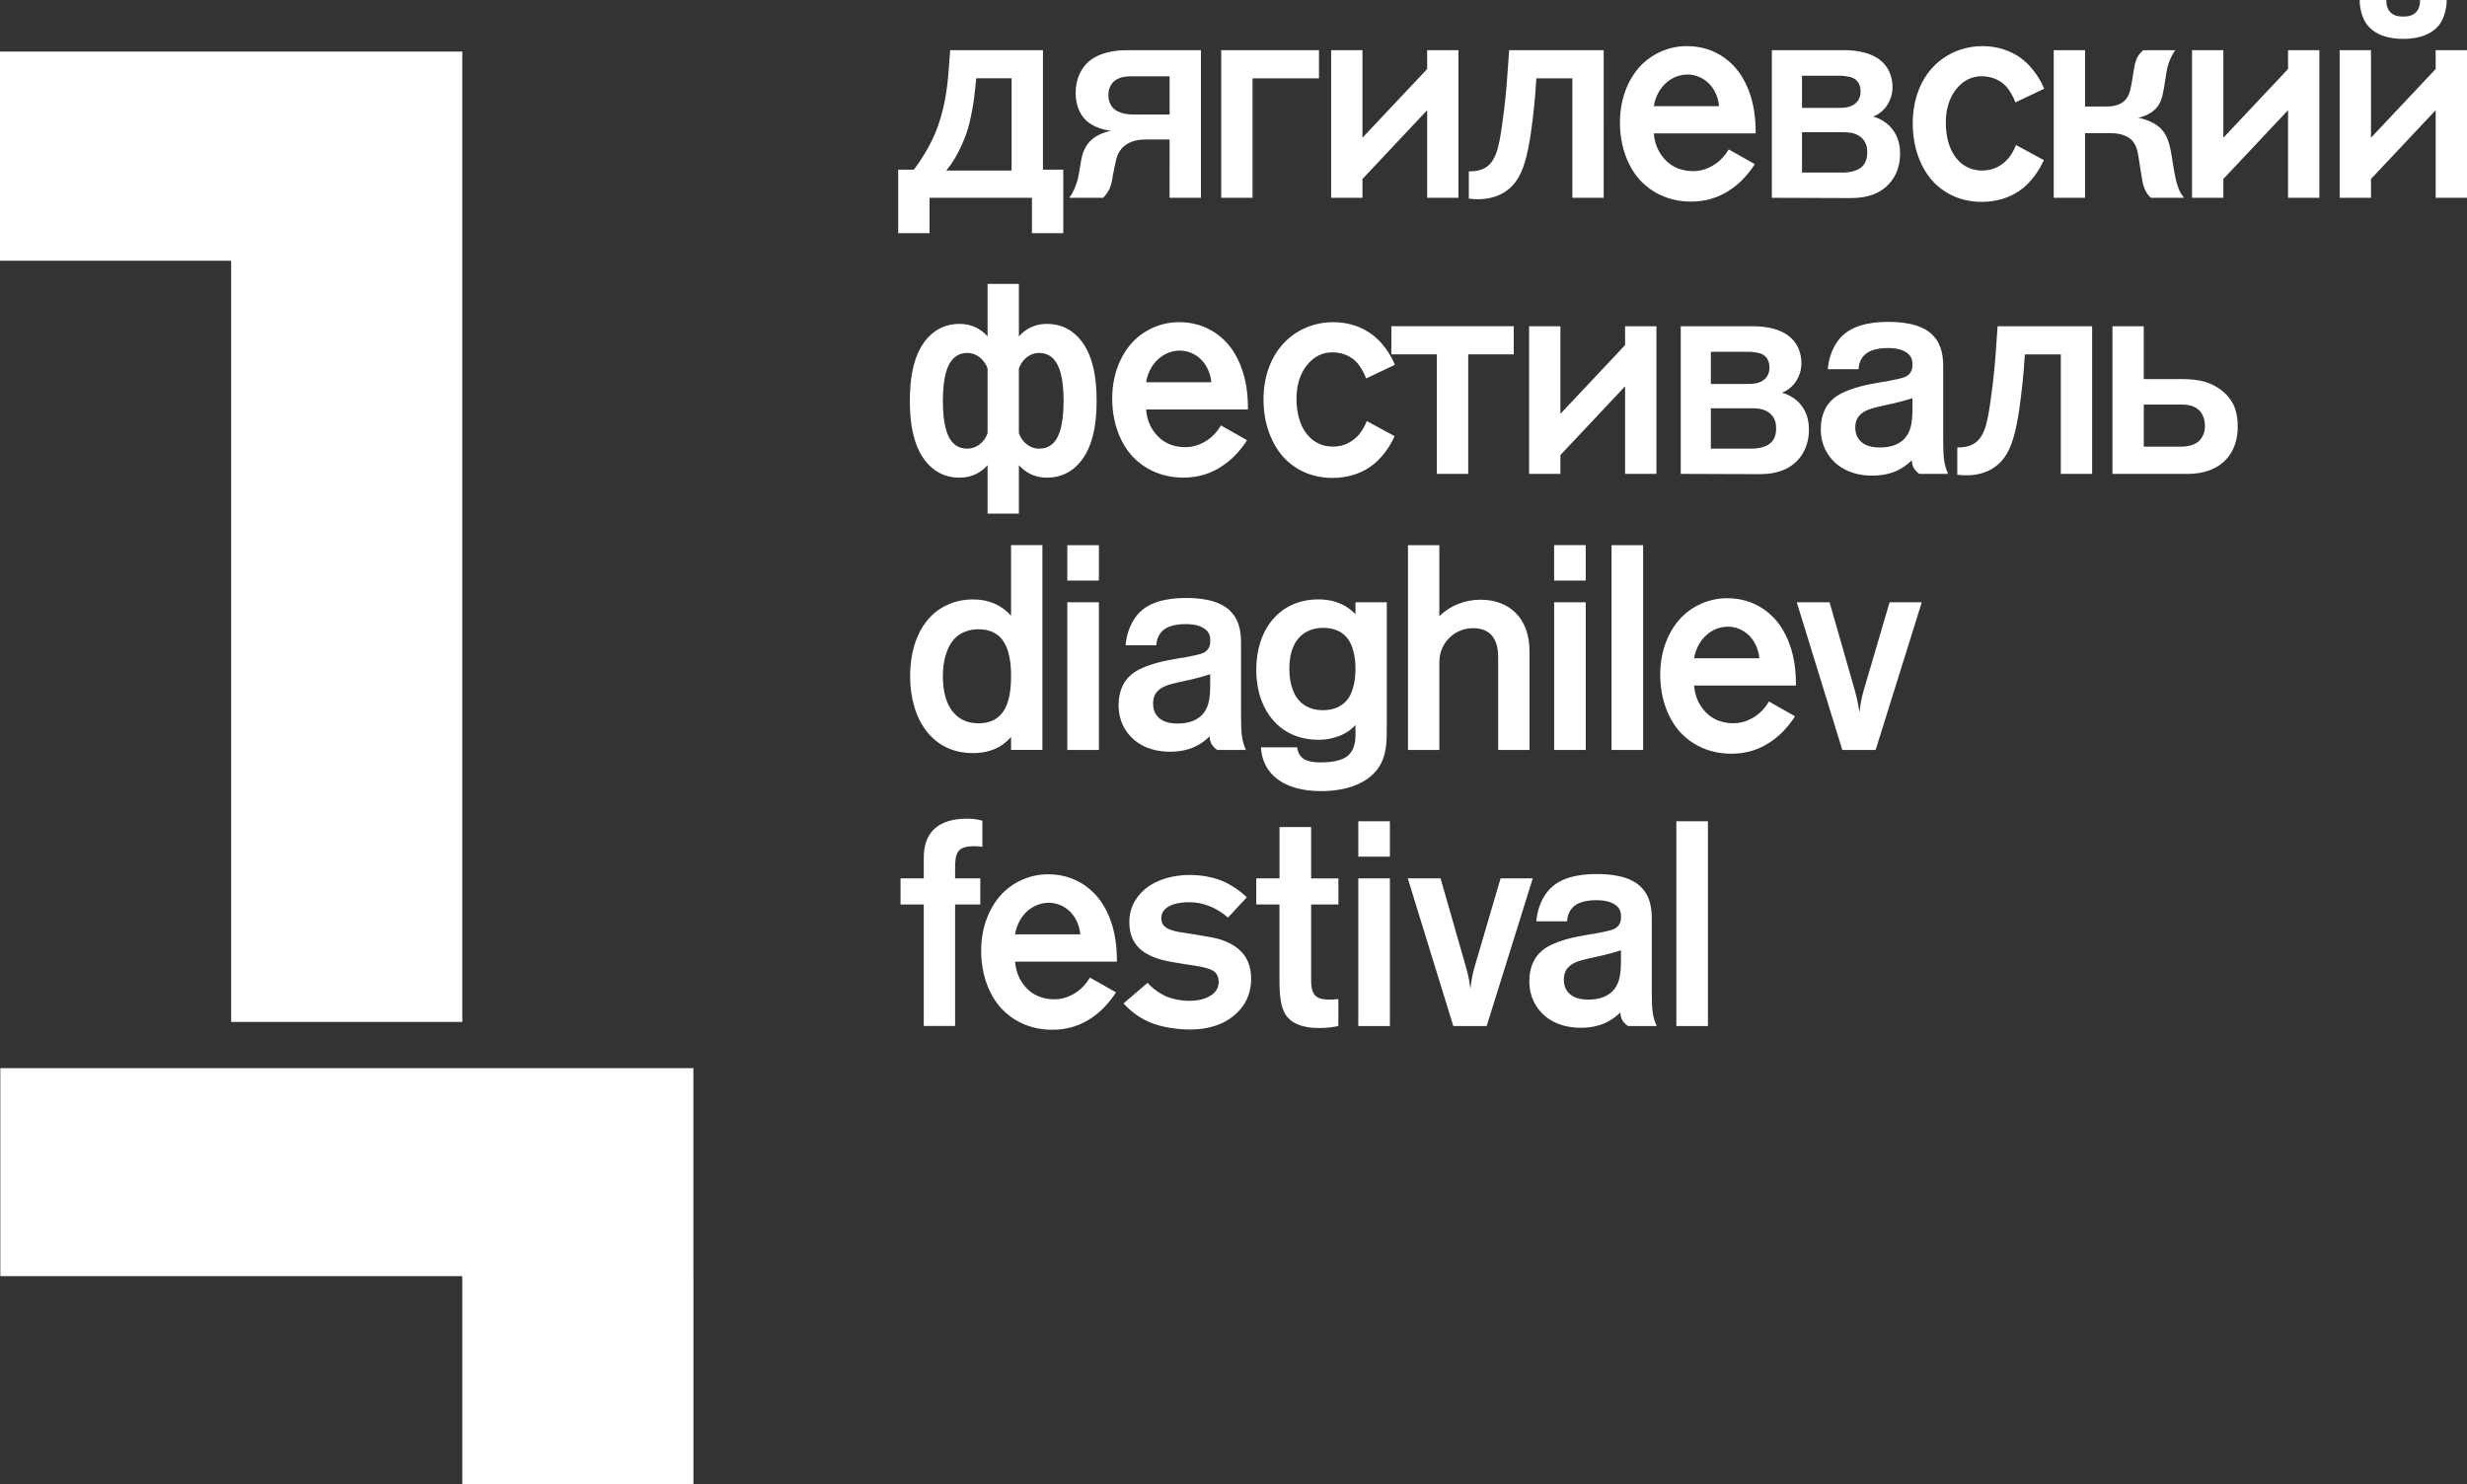 <?xml version="1.0" encoding="utf-8"?>
<!-- Generator: Adobe Illustrator 21.1.0, SVG Export Plug-In . SVG Version: 6.00 Build 0)  -->
<svg version="1.1" id="Слой_1" xmlns="http://www.w3.org/2000/svg" xmlns:xlink="http://www.w3.org/1999/xlink" x="0px" y="0px"
	 viewBox="0 0 82.521 49.649" style="enable-background:new 0 0 82.521 49.649;" xml:space="preserve">
<rect x="0" y="0" width="82.521" height="49.649" fill="#333333" stroke="none"/>
<style type="text/css">
	.st0{fill:#FFFFFF;}
</style>
<g>
	<path class="st0" d="M71.709,13.534h1.251c0.136,0,0.388,0.009,0.573,0.165c0.097,0.078,0.223,0.252,0.223,0.563
		c0,0.233-0.107,0.407-0.213,0.505c-0.145,0.126-0.379,0.175-0.592,0.175h-1.242V13.534z M71.709,10.914h-1.048v4.939h2.513
		c0.281,0,0.805-0.039,1.213-0.407c0.398-0.369,0.465-0.854,0.465-1.165c0-0.485-0.116-0.873-0.505-1.193
		c-0.494-0.407-1.038-0.407-1.513-0.407h-1.126V10.914z M66.072,14.814c-0.175,0.127-0.388,0.156-0.601,0.156v0.912
		c0.388,0.049,1.115,0.049,1.572-0.572c0.262-0.359,0.388-0.883,0.494-1.562c0.087-0.612,0.155-1.223,0.194-1.892h1.203v3.997h1.048
		v-4.939H66.82l-0.078,1.087c-0.029,0.407-0.127,1.32-0.243,1.931C66.441,14.222,66.354,14.611,66.072,14.814 M63.971,13.321
		c0.009,0.562,0,0.941-0.156,1.203c-0.126,0.223-0.388,0.446-0.941,0.446c-0.185,0-0.427-0.029-0.601-0.175
		c-0.175-0.146-0.214-0.34-0.214-0.495c0-0.233,0.087-0.378,0.243-0.494c0.194-0.136,0.476-0.185,0.815-0.263l0.262-0.058
		C63.582,13.436,63.796,13.378,63.971,13.321 M63.777,11.796c0.155,0.107,0.194,0.233,0.194,0.398c0,0.097-0.009,0.223-0.116,0.329
		c-0.107,0.107-0.281,0.136-0.457,0.175c-0.407,0.088-0.31,0.058-0.426,0.078l-0.428,0.078c-0.077,0.02-0.843,0.156-1.222,0.485
		c-0.242,0.204-0.417,0.534-0.417,1.019c0,0.524,0.223,0.883,0.485,1.126c0.388,0.349,0.873,0.427,1.232,0.427
		c0.379,0,0.873-0.068,1.329-0.514c0,0.02,0,0.136,0.049,0.233c0.039,0.078,0.116,0.165,0.204,0.223h0.961
		c-0.136-0.301-0.165-0.534-0.165-1.135v-2.426c0-0.291-0.019-0.728-0.329-1.058c-0.408-0.446-1.184-0.465-1.504-0.465
		c-0.358,0-1.057,0.029-1.513,0.437c-0.321,0.291-0.485,0.747-0.514,1.145h1.028c0.009-0.271,0.145-0.436,0.243-0.514
		c0.058-0.049,0.262-0.194,0.737-0.194C63.321,11.642,63.592,11.661,63.777,11.796 M61.199,20.149h-1.097l1.523,4.939h1.115
		l1.543-4.939h-1.077l-0.864,2.94c-0.077,0.252-0.116,0.505-0.145,0.747c-0.049-0.388-0.126-0.631-0.155-0.747L61.199,20.149z
		 M59.412,14.329c0,0.175-0.039,0.379-0.214,0.514c-0.136,0.107-0.378,0.165-0.592,0.165h-1.378v-1.349h1.388
		c0.184,0,0.398,0.02,0.572,0.156C59.383,13.97,59.412,14.174,59.412,14.329 M59.189,12.292c0,0.097-0.02,0.262-0.156,0.388
		c-0.165,0.155-0.398,0.165-0.572,0.165h-1.233v-1.077h1.242c0.117,0,0.34,0.019,0.466,0.077
		C59.044,11.894,59.189,12.02,59.189,12.292 M60.208,13.505c-0.136-0.156-0.35-0.301-0.601-0.369
		c0.135-0.049,0.291-0.145,0.427-0.32c0.155-0.204,0.223-0.446,0.223-0.65c0-0.379-0.136-1.252-1.65-1.252H56.22v4.939l2.61,0.009
		c0.349,0,0.844-0.039,1.233-0.398c0.223-0.204,0.446-0.553,0.446-1.097C60.508,14.009,60.402,13.728,60.208,13.505 M57.131,27.474
		h-1.057v6.85h1.057V27.474z M56.669,22.022c0.048-0.321,0.204-0.582,0.388-0.757c0.146-0.136,0.398-0.301,0.737-0.301
		c0.252,0,0.515,0.097,0.718,0.301c0.068,0.068,0.3,0.32,0.34,0.757H56.669z M56.301,20.596c-0.417,0.398-0.767,1.077-0.767,1.97
		c0,0.815,0.272,1.504,0.689,1.95c0.34,0.359,0.902,0.698,1.688,0.698c0.504,0,0.961-0.135,1.387-0.446
		c0.3-0.214,0.553-0.505,0.747-0.806l-0.873-0.494c-0.126,0.213-0.281,0.378-0.456,0.494c-0.223,0.145-0.456,0.233-0.737,0.233
		c-0.233,0-0.737-0.048-1.077-0.562c-0.127-0.185-0.214-0.428-0.233-0.699h3.405v-0.058c0-0.961-0.271-1.582-0.543-1.97
		c-0.301-0.417-0.864-0.893-1.756-0.893C57.174,20.013,56.659,20.256,56.301,20.596 M52.31,32.771c0-0.233,0.087-0.378,0.243-0.494
		c0.193-0.136,0.475-0.185,0.814-0.263l0.262-0.058c0.204-0.049,0.417-0.107,0.592-0.165v0.31c0,0.31-0.01,0.641-0.156,0.893
		c-0.126,0.223-0.398,0.446-0.941,0.446c-0.185,0-0.427-0.029-0.601-0.175C52.349,33.12,52.31,32.926,52.31,32.771 M51.573,31.81
		c-0.242,0.204-0.417,0.534-0.417,1.019c0,0.524,0.223,0.883,0.485,1.126c0.388,0.349,0.873,0.427,1.233,0.427
		c0.378,0,0.873-0.068,1.329-0.514c0,0.02,0,0.136,0.049,0.233c0.039,0.078,0.116,0.165,0.204,0.223h0.961
		c-0.136-0.301-0.165-0.534-0.165-1.135v-2.426c0-0.291-0.02-0.728-0.33-1.057c-0.407-0.446-1.183-0.466-1.504-0.466
		c-0.359,0-1.057,0.029-1.513,0.437c-0.321,0.291-0.486,0.747-0.515,1.145h1.029c0.009-0.271,0.145-0.436,0.242-0.514
		c0.058-0.049,0.262-0.194,0.737-0.194c0.175,0,0.446,0.02,0.631,0.156c0.155,0.106,0.194,0.233,0.194,0.398
		c0,0.097-0.01,0.223-0.116,0.329c-0.107,0.107-0.281,0.136-0.457,0.175c-0.407,0.087-0.31,0.058-0.427,0.077l-0.427,0.078
		C52.717,31.344,51.951,31.48,51.573,31.81 M54.359,10.914v0.631l-2.163,2.299v-2.93h-1.048v4.939h1.048v-0.63l2.163-2.3v2.93h1.048
		v-4.939H54.359z M49.112,15.852v-3.997h1.523v-0.942h-4.095v0.942h1.523v3.997H49.112z M49.523,20.062
		c-0.524,0-1.029,0.204-1.378,0.553v-2.377h-1.048v6.85h1.048v-2.93c0-0.427,0.204-0.698,0.359-0.843
		c0.135-0.127,0.388-0.301,0.776-0.301c0.31,0,0.494,0.116,0.582,0.204c0.233,0.223,0.252,0.592,0.252,0.766v3.105h1.048v-3.299
		C51.163,20.654,50.464,20.062,49.523,20.062 M51.985,19.421h1.057v-1.184h-1.057V19.421z M53.043,20.149h-1.057v4.939h1.057V20.149
		z M54.963,18.238h-1.057v6.85h1.057V18.238z M48.186,29.385H47.09l1.523,4.939h1.116l1.542-4.939h-1.077l-0.863,2.94
		c-0.078,0.252-0.116,0.505-0.145,0.748c-0.049-0.388-0.127-0.631-0.156-0.748L48.186,29.385z M43.582,14.32
		c-0.145-0.272-0.214-0.621-0.214-0.98c0-0.63,0.223-0.999,0.427-1.213c0.194-0.204,0.446-0.34,0.777-0.34
		c0.378,0,0.641,0.165,0.786,0.31c0.145,0.145,0.271,0.378,0.34,0.563l0.961-0.456c-0.049-0.126-0.281-0.65-0.757-1.009
		c-0.32-0.242-0.766-0.417-1.3-0.417c-0.66,0-1.242,0.262-1.649,0.689c-0.427,0.446-0.689,1.106-0.689,1.892
		c0,0.854,0.292,1.552,0.728,1.999c0.214,0.213,0.718,0.63,1.582,0.63c0.465,0,0.912-0.126,1.271-0.379
		c0.349-0.242,0.63-0.63,0.805-1.019l-0.931-0.504c-0.068,0.175-0.184,0.388-0.339,0.533c-0.165,0.156-0.417,0.321-0.786,0.321
		C44.029,14.941,43.728,14.591,43.582,14.32 M45.341,22.381c0,0.223-0.029,0.737-0.291,1.048c-0.107,0.127-0.349,0.33-0.795,0.33
		c-0.456,0-0.728-0.204-0.883-0.427c-0.223-0.33-0.243-0.777-0.243-0.951c0-1.339,0.922-1.377,1.126-1.377
		c0.398,0,0.63,0.145,0.757,0.281C45.332,21.614,45.341,22.216,45.341,22.381 M45.341,24.253v0.34c0,0.193-0.029,0.465-0.223,0.66
		c-0.252,0.242-0.738,0.252-0.951,0.252c-0.175,0-0.388-0.02-0.543-0.107c-0.156-0.097-0.223-0.262-0.233-0.398h-1.213
		c0.049,0.912,0.786,1.465,2.008,1.465c1.107,0,1.747-0.417,2.009-0.922c0.193-0.378,0.193-0.805,0.193-1.242v-4.153h-1.048v0.398
		c-0.233-0.242-0.611-0.494-1.242-0.494c-1.3,0-2.076,1.009-2.076,2.348c0,0.844,0.291,1.368,0.534,1.659
		c0.271,0.329,0.757,0.689,1.552,0.689c0.31,0,0.534-0.068,0.689-0.127C45.07,24.516,45.245,24.36,45.341,24.253 M46.492,29.385
		h-1.057v4.939h1.057V29.385z M46.492,27.474h-1.057v1.184h1.057V27.474z M42.798,29.385h-0.776v0.873h0.776v2.513
		c0,0.495,0.029,0.931,0.233,1.213c0.156,0.213,0.466,0.407,1.097,0.407c0.301,0,0.514-0.039,0.641-0.068v-0.902
		c-0.204,0.029-0.515,0.029-0.66-0.039c-0.252-0.116-0.252-0.398-0.252-0.679v-2.445h0.913v-0.873h-0.913v-1.717h-1.057V29.385z
		 M38.387,32.878l-0.806,0.689c0.127,0.136,0.407,0.427,0.854,0.621c0.427,0.185,0.961,0.252,1.368,0.252
		c0.795,0,1.29-0.272,1.591-0.572c0.233-0.233,0.456-0.582,0.456-1.116c0-0.436-0.136-0.756-0.407-0.99
		c-0.321-0.281-0.748-0.378-0.98-0.417l-0.63-0.106c-0.301-0.049-0.476-0.058-0.679-0.136c-0.145-0.049-0.31-0.145-0.31-0.388
		c0-0.135,0.058-0.32,0.34-0.436c0.204-0.087,0.456-0.097,0.592-0.097c0.242,0,0.427,0.039,0.64,0.116
		c0.292,0.107,0.505,0.263,0.66,0.398l0.63-0.679c-0.233-0.223-0.534-0.428-0.835-0.553c-0.271-0.107-0.64-0.194-1.067-0.194
		c-0.534,0-1.097,0.136-1.494,0.466c-0.223,0.184-0.534,0.543-0.534,1.106c0,0.611,0.291,0.931,0.699,1.126
		c0.281,0.135,0.592,0.193,0.892,0.242l0.301,0.049c0.388,0.058,0.592,0.087,0.776,0.155c0.165,0.059,0.321,0.156,0.321,0.437
		c0,0.145-0.058,0.3-0.214,0.417c-0.243,0.193-0.621,0.213-0.757,0.213c-0.291,0-0.553-0.058-0.757-0.136
		C38.785,33.237,38.551,33.062,38.387,32.878 M38.337,12.787c0.049-0.321,0.204-0.582,0.388-0.757
		c0.145-0.136,0.398-0.301,0.737-0.301c0.252,0,0.514,0.097,0.718,0.301c0.068,0.068,0.3,0.32,0.339,0.757H38.337z M38.57,14.397
		c-0.127-0.185-0.214-0.428-0.233-0.699h3.406v-0.058c0-0.961-0.272-1.582-0.543-1.97c-0.301-0.417-0.864-0.892-1.756-0.892
		c-0.602,0-1.116,0.242-1.475,0.582c-0.417,0.398-0.766,1.077-0.766,1.97c0,0.815,0.272,1.504,0.689,1.95
		c0.34,0.359,0.903,0.698,1.688,0.698c0.505,0,0.961-0.135,1.387-0.446c0.301-0.214,0.553-0.505,0.747-0.806l-0.873-0.494
		c-0.127,0.213-0.281,0.378-0.456,0.494c-0.223,0.145-0.456,0.233-0.737,0.233C39.414,14.96,38.91,14.912,38.57,14.397
		 M38.571,23.535c0-0.233,0.087-0.378,0.243-0.494c0.194-0.136,0.475-0.185,0.814-0.262l0.262-0.058
		c0.204-0.048,0.417-0.107,0.591-0.165v0.31c0,0.31-0.009,0.641-0.155,0.893c-0.126,0.223-0.398,0.446-0.941,0.446
		c-0.185,0-0.427-0.029-0.601-0.175C38.609,23.884,38.571,23.691,38.571,23.535 M37.834,22.575
		c-0.243,0.204-0.417,0.534-0.417,1.019c0,0.524,0.223,0.883,0.485,1.126c0.388,0.349,0.873,0.427,1.233,0.427
		c0.378,0,0.873-0.068,1.329-0.514c0,0.02,0,0.136,0.049,0.233c0.039,0.078,0.116,0.165,0.204,0.223h0.961
		c-0.136-0.301-0.165-0.534-0.165-1.135v-2.426c0-0.291-0.02-0.728-0.33-1.057c-0.407-0.446-1.184-0.466-1.504-0.466
		c-0.359,0-1.057,0.029-1.513,0.436c-0.321,0.292-0.486,0.748-0.515,1.145h1.029c0.009-0.271,0.145-0.436,0.242-0.514
		c0.059-0.049,0.262-0.194,0.737-0.194c0.175,0,0.446,0.02,0.631,0.155c0.155,0.107,0.193,0.233,0.193,0.398
		c0,0.097-0.009,0.223-0.116,0.329c-0.107,0.107-0.282,0.136-0.457,0.175c-0.407,0.088-0.31,0.059-0.427,0.078l-0.427,0.078
		C38.979,22.11,38.212,22.245,37.834,22.575 M33.954,31.257c0.049-0.32,0.204-0.582,0.388-0.756
		c0.145-0.136,0.398-0.301,0.737-0.301c0.252,0,0.514,0.097,0.718,0.301c0.068,0.068,0.301,0.32,0.34,0.756H33.954z M33.586,29.831
		c-0.417,0.398-0.766,1.077-0.766,1.97c0,0.815,0.271,1.504,0.689,1.95c0.34,0.358,0.902,0.698,1.688,0.698
		c0.505,0,0.961-0.135,1.387-0.446c0.301-0.214,0.553-0.505,0.747-0.806l-0.873-0.494c-0.126,0.213-0.281,0.378-0.456,0.494
		c-0.223,0.145-0.456,0.233-0.737,0.233c-0.233,0-0.737-0.048-1.077-0.563c-0.126-0.184-0.213-0.427-0.233-0.698h3.405v-0.058
		c0-0.961-0.271-1.582-0.543-1.97c-0.301-0.417-0.864-0.893-1.756-0.893C34.459,29.249,33.944,29.491,33.586,29.831 M33.034,12.321
		v2.173c-0.107,0.301-0.369,0.514-0.67,0.514c-0.175,0-0.388-0.039-0.553-0.272c-0.107-0.145-0.272-0.485-0.272-1.328
		c0-0.835,0.165-1.174,0.272-1.32c0.155-0.214,0.34-0.281,0.553-0.281C32.665,11.807,32.917,12.02,33.034,12.321 M34.082,12.321
		c0.116-0.301,0.369-0.514,0.67-0.514c0.213,0,0.398,0.068,0.553,0.281c0.107,0.145,0.272,0.485,0.272,1.32
		c0,0.843-0.165,1.183-0.272,1.328c-0.165,0.233-0.378,0.272-0.553,0.272c-0.301,0-0.563-0.213-0.67-0.514V12.321z M33.034,9.497
		v1.756c-0.349-0.388-0.747-0.417-0.931-0.417c-0.233,0-0.514,0.039-0.805,0.233c-0.767,0.524-0.864,1.63-0.864,2.338
		c0,0.708,0.097,1.814,0.864,2.338c0.291,0.194,0.572,0.233,0.805,0.233c0.185,0,0.582-0.028,0.931-0.417v1.62h1.048v-1.62
		c0.349,0.388,0.747,0.417,0.931,0.417c0.233,0,0.514-0.039,0.805-0.233c0.767-0.524,0.864-1.63,0.864-2.338
		c0-0.709-0.097-1.815-0.864-2.338c-0.291-0.194-0.572-0.233-0.805-0.233c-0.185,0-0.582,0.029-0.931,0.417V9.497H33.034z
		 M33.82,22.624c0,0.601-0.107,0.961-0.272,1.193c-0.252,0.349-0.601,0.378-0.825,0.378c-0.301,0-0.612-0.087-0.854-0.388
		c-0.214-0.262-0.33-0.66-0.33-1.184c0-0.534,0.136-0.961,0.359-1.223c0.271-0.31,0.641-0.349,0.825-0.349
		c0.233,0,0.505,0.049,0.718,0.252C33.81,21.663,33.82,22.342,33.82,22.624 M33.82,18.238v2.357
		c-0.321-0.349-0.728-0.543-1.28-0.543c-0.428,0-1.078,0.136-1.552,0.737c-0.31,0.388-0.544,1.009-0.544,1.834
		c0,0.718,0.185,1.378,0.553,1.843c0.465,0.592,1.077,0.728,1.543,0.728c0.756,0,1.125-0.359,1.28-0.543v0.436h1.048v-6.85H33.82z
		 M36.758,18.238h-1.057v1.184h1.057V18.238z M36.758,20.149h-1.057v4.939h1.057V20.149z M30.9,29.385h-0.777v0.873H30.9v4.065
		h1.048v-4.065h0.843v-0.873h-0.843v-0.34c0-0.524,0.077-0.737,0.65-0.737c0.097,0,0.184,0.01,0.262,0.02v-0.873
		c-0.165-0.049-0.33-0.068-0.505-0.068c-0.961,0-1.455,0.446-1.455,1.31V29.385z M33.839,5.705h-2.183
		c0.223-0.281,0.369-0.534,0.495-0.815c0.204-0.436,0.281-0.747,0.358-1.155c0.059-0.301,0.088-0.543,0.117-0.825l0.028-0.291h1.184
		V5.705z M34.518,7.801h1.049V5.676h-0.68V1.678h-3.104l-0.049,0.65c-0.039,0.543-0.126,1.378-0.476,2.184
		c-0.204,0.465-0.476,0.883-0.689,1.164h-0.524v2.125h1.048V6.617h3.425V7.801z M39.124,3.832h-1.193
		c-0.34,0-0.553-0.087-0.67-0.193c-0.087-0.078-0.185-0.223-0.185-0.466c0-0.223,0.097-0.378,0.204-0.465
		c0.175-0.145,0.417-0.156,0.601-0.156h1.242V3.832z M39.124,6.617h1.048V1.678h-2.484c-0.485,0-0.941,0.116-1.233,0.35
		c-0.281,0.223-0.475,0.601-0.475,1.086c0,0.446,0.175,0.757,0.369,0.931c0.204,0.185,0.533,0.301,0.815,0.33
		c-0.243,0.048-0.544,0.165-0.728,0.378c-0.185,0.204-0.243,0.456-0.272,0.612l-0.049,0.291c-0.039,0.233-0.068,0.417-0.175,0.66
		c-0.049,0.107-0.097,0.204-0.175,0.301h1.135c0.078-0.078,0.156-0.184,0.214-0.301c0.078-0.175,0.097-0.359,0.116-0.475
		l0.078-0.379c0.039-0.194,0.087-0.378,0.271-0.553c0.243-0.214,0.524-0.243,0.786-0.243h0.757V6.617z M41.898,2.62h2.222V1.678
		h-3.27v4.939h1.048V2.62z M47.738,6.617h1.048V1.678h-1.048v0.631l-2.164,2.299v-2.93h-1.048v4.939h1.048v-0.63l2.164-2.3V6.617z
		 M52.596,6.617h1.048V1.678h-3.163l-0.078,1.087c-0.029,0.407-0.126,1.32-0.242,1.931c-0.058,0.291-0.145,0.679-0.427,0.883
		c-0.175,0.126-0.388,0.155-0.602,0.155v0.912c0.388,0.049,1.116,0.049,1.572-0.572c0.262-0.359,0.388-0.883,0.495-1.562
		c0.087-0.612,0.155-1.223,0.193-1.892h1.203V6.617z M55.321,3.551c0.049-0.321,0.204-0.582,0.388-0.757
		c0.145-0.136,0.398-0.301,0.737-0.301c0.252,0,0.514,0.097,0.718,0.301c0.068,0.068,0.3,0.32,0.339,0.757H55.321z M55.321,4.463
		h3.406V4.405c0-0.961-0.272-1.582-0.543-1.97c-0.301-0.417-0.864-0.892-1.756-0.892c-0.602,0-1.116,0.242-1.475,0.582
		c-0.417,0.398-0.766,1.077-0.766,1.97c0,0.815,0.272,1.504,0.689,1.95c0.34,0.359,0.903,0.699,1.688,0.699
		c0.505,0,0.961-0.136,1.387-0.446c0.301-0.214,0.553-0.505,0.748-0.806l-0.873-0.494c-0.127,0.213-0.281,0.378-0.456,0.494
		c-0.223,0.145-0.456,0.233-0.737,0.233c-0.233,0-0.737-0.049-1.077-0.563C55.428,4.977,55.34,4.734,55.321,4.463 M62.46,5.094
		c0,0.175-0.039,0.378-0.214,0.514c-0.136,0.107-0.378,0.165-0.592,0.165h-1.377V4.424h1.387c0.184,0,0.398,0.02,0.572,0.156
		C62.431,4.734,62.46,4.939,62.46,5.094 M62.237,3.056c0,0.097-0.02,0.263-0.156,0.388c-0.164,0.155-0.398,0.165-0.572,0.165h-1.232
		V2.533h1.241c0.117,0,0.34,0.019,0.466,0.077C62.092,2.658,62.237,2.785,62.237,3.056 M63.256,4.269
		C63.12,4.113,62.907,3.968,62.655,3.9c0.135-0.049,0.291-0.145,0.427-0.32c0.155-0.204,0.223-0.446,0.223-0.65
		c0-0.379-0.136-1.252-1.65-1.252h-2.386v4.939l2.61,0.009c0.349,0,0.844-0.039,1.233-0.398c0.223-0.204,0.446-0.553,0.446-1.097
		C63.557,4.774,63.45,4.492,63.256,4.269 M67.416,3.425l0.961-0.456c-0.049-0.126-0.281-0.65-0.757-1.009
		c-0.321-0.242-0.766-0.417-1.3-0.417c-0.66,0-1.242,0.262-1.65,0.689c-0.427,0.446-0.689,1.106-0.689,1.892
		c0,0.854,0.291,1.552,0.728,1.999c0.213,0.213,0.718,0.63,1.582,0.63c0.465,0,0.912-0.127,1.271-0.379
		c0.349-0.242,0.63-0.63,0.805-1.018l-0.931-0.505c-0.068,0.175-0.184,0.388-0.34,0.534c-0.164,0.155-0.417,0.32-0.785,0.32
		c-0.563,0-0.864-0.349-1.009-0.621c-0.145-0.272-0.214-0.621-0.214-0.98c0-0.63,0.223-0.999,0.427-1.213
		c0.194-0.204,0.446-0.34,0.777-0.34c0.378,0,0.641,0.165,0.786,0.31C67.222,3.007,67.348,3.241,67.416,3.425 M71.946,6.617h1.106
		c-0.058-0.078-0.126-0.175-0.175-0.301c-0.087-0.213-0.126-0.456-0.165-0.669l-0.077-0.476c-0.039-0.214-0.097-0.592-0.33-0.844
		c-0.175-0.194-0.485-0.33-0.777-0.388c0.175-0.039,0.369-0.116,0.515-0.242c0.223-0.185,0.281-0.408,0.34-0.747l0.087-0.543
		c0.029-0.175,0.087-0.427,0.291-0.728h-1.067c-0.242,0.185-0.281,0.456-0.31,0.612l-0.058,0.359
		c-0.049,0.271-0.077,0.505-0.213,0.67c-0.194,0.233-0.505,0.242-0.65,0.242h-0.718V1.678h-1.048v4.939h1.048V4.454h0.825
		c0.146,0,0.515,0.009,0.737,0.233c0.165,0.165,0.204,0.417,0.223,0.543l0.097,0.612c0.029,0.184,0.049,0.329,0.107,0.465
		C71.791,6.442,71.859,6.539,71.946,6.617 M76.535,6.617h1.048V1.678h-1.048v0.631l-2.164,2.299v-2.93h-1.048v4.939h1.048v-0.63
		l2.164-2.3V6.617z M81.589,0.835C81.754,0.621,81.842,0.291,81.842,0h-0.893c0.01,0.136-0.029,0.281-0.106,0.379
		c-0.136,0.164-0.33,0.175-0.457,0.175c-0.126,0-0.32-0.01-0.456-0.175C79.853,0.281,79.814,0.136,79.824,0h-0.893
		c0,0.291,0.087,0.621,0.252,0.835C79.358,1.057,79.707,1.3,80.386,1.3C81.066,1.3,81.415,1.057,81.589,0.835 M82.521,6.617V1.678
		h-1.048v0.631l-2.164,2.299v-2.93h-1.048v4.939h1.048v-0.63l2.164-2.3v2.93H82.521z"/>
	<path class="st0" d="M7.732,34.187h7.731V8.723V1.725H7.732H0v6.997h7.732V34.187z M23.194,42.691v-6.958h-7.732H0.011v6.958
		h15.452v6.958h7.732V42.691z"/>
</g>
</svg>
